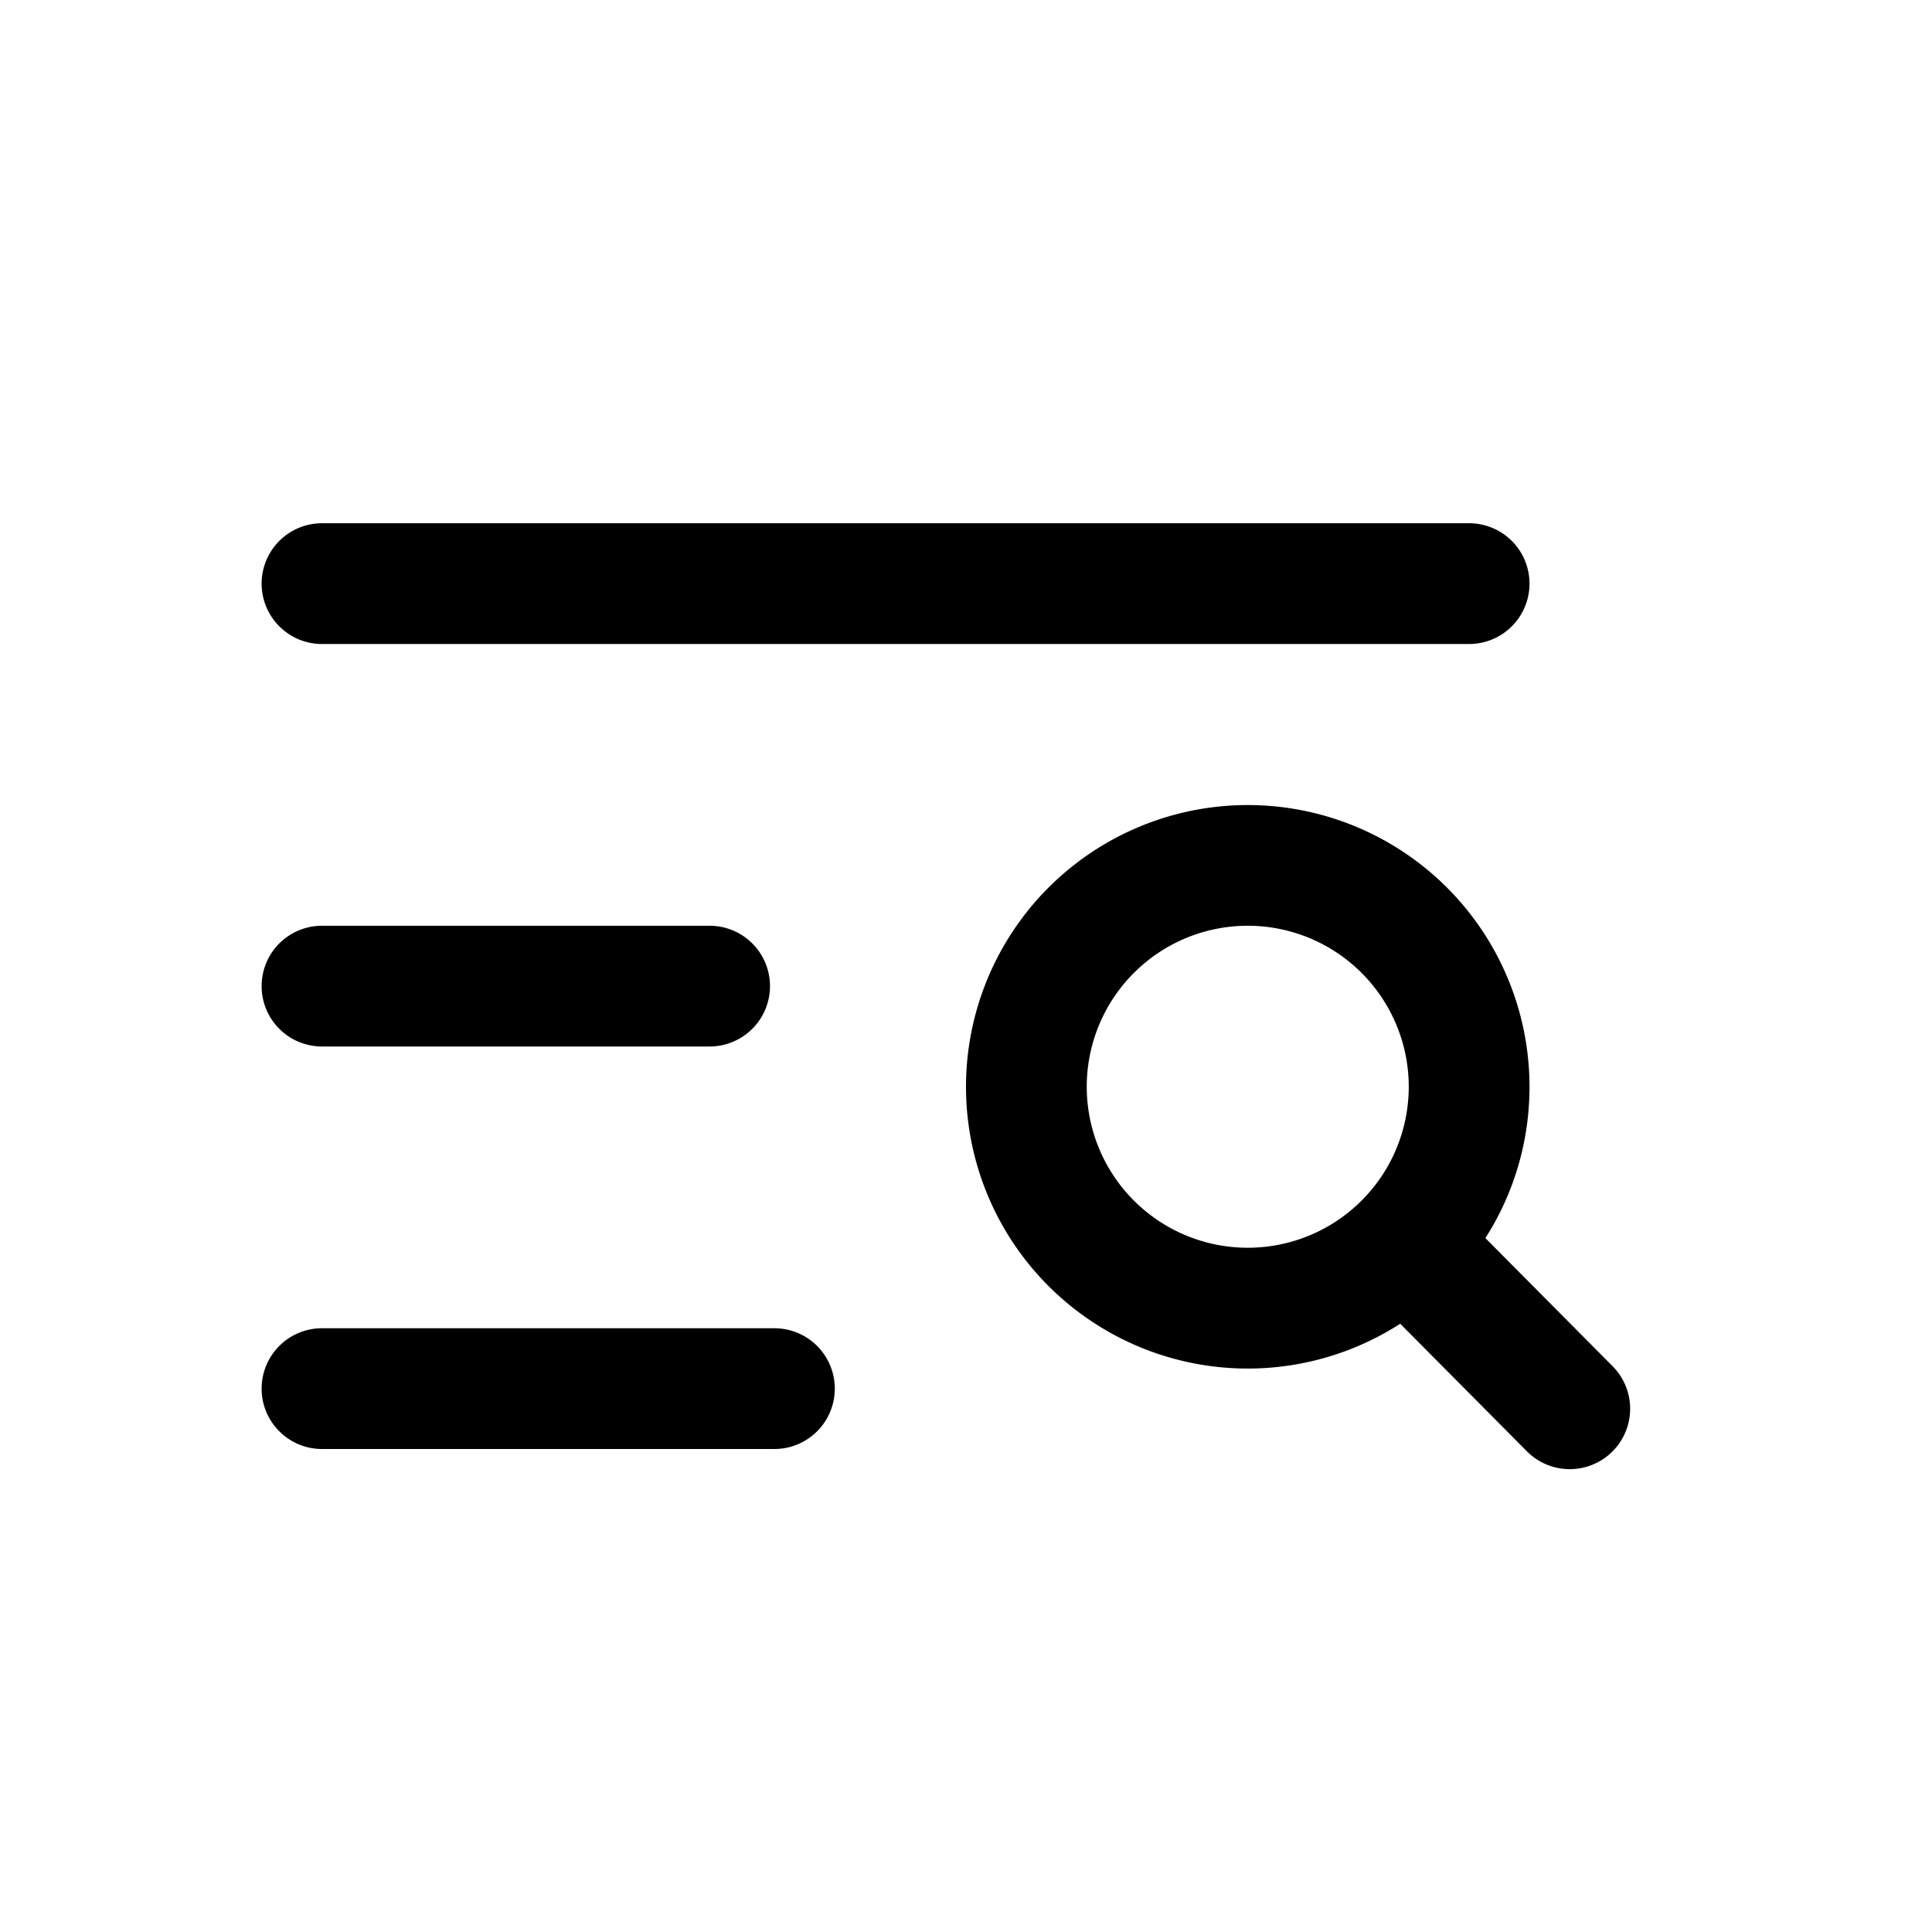 <svg xmlns="http://www.w3.org/2000/svg" width="24" height="24" viewBox="0 0 24 24"><path fill="currentColor" fill-rule="evenodd" d="M3.25 7.25c0 .414.336.75.75.75h14.25a.75.75 0 000-1.5H4a.75.75 0 00-.75.75m0 10c0 .414.336.75.75.75h5.62a.75.75 0 000-1.5H4a.75.75 0 00-.75.75M17.5 13.5a2 2 0 11-4 0 2 2 0 014 0m1.5 0c0 .692-.201 1.338-.548 1.88l1.58 1.591a.75.75 0 11-1.064 1.058l-1.574-1.585A3.5 3.5 0 1119 13.5M4 13a.75.75 0 010-1.5h4.815a.75.75 0 010 1.5z" clip-rule="evenodd"/></svg>
